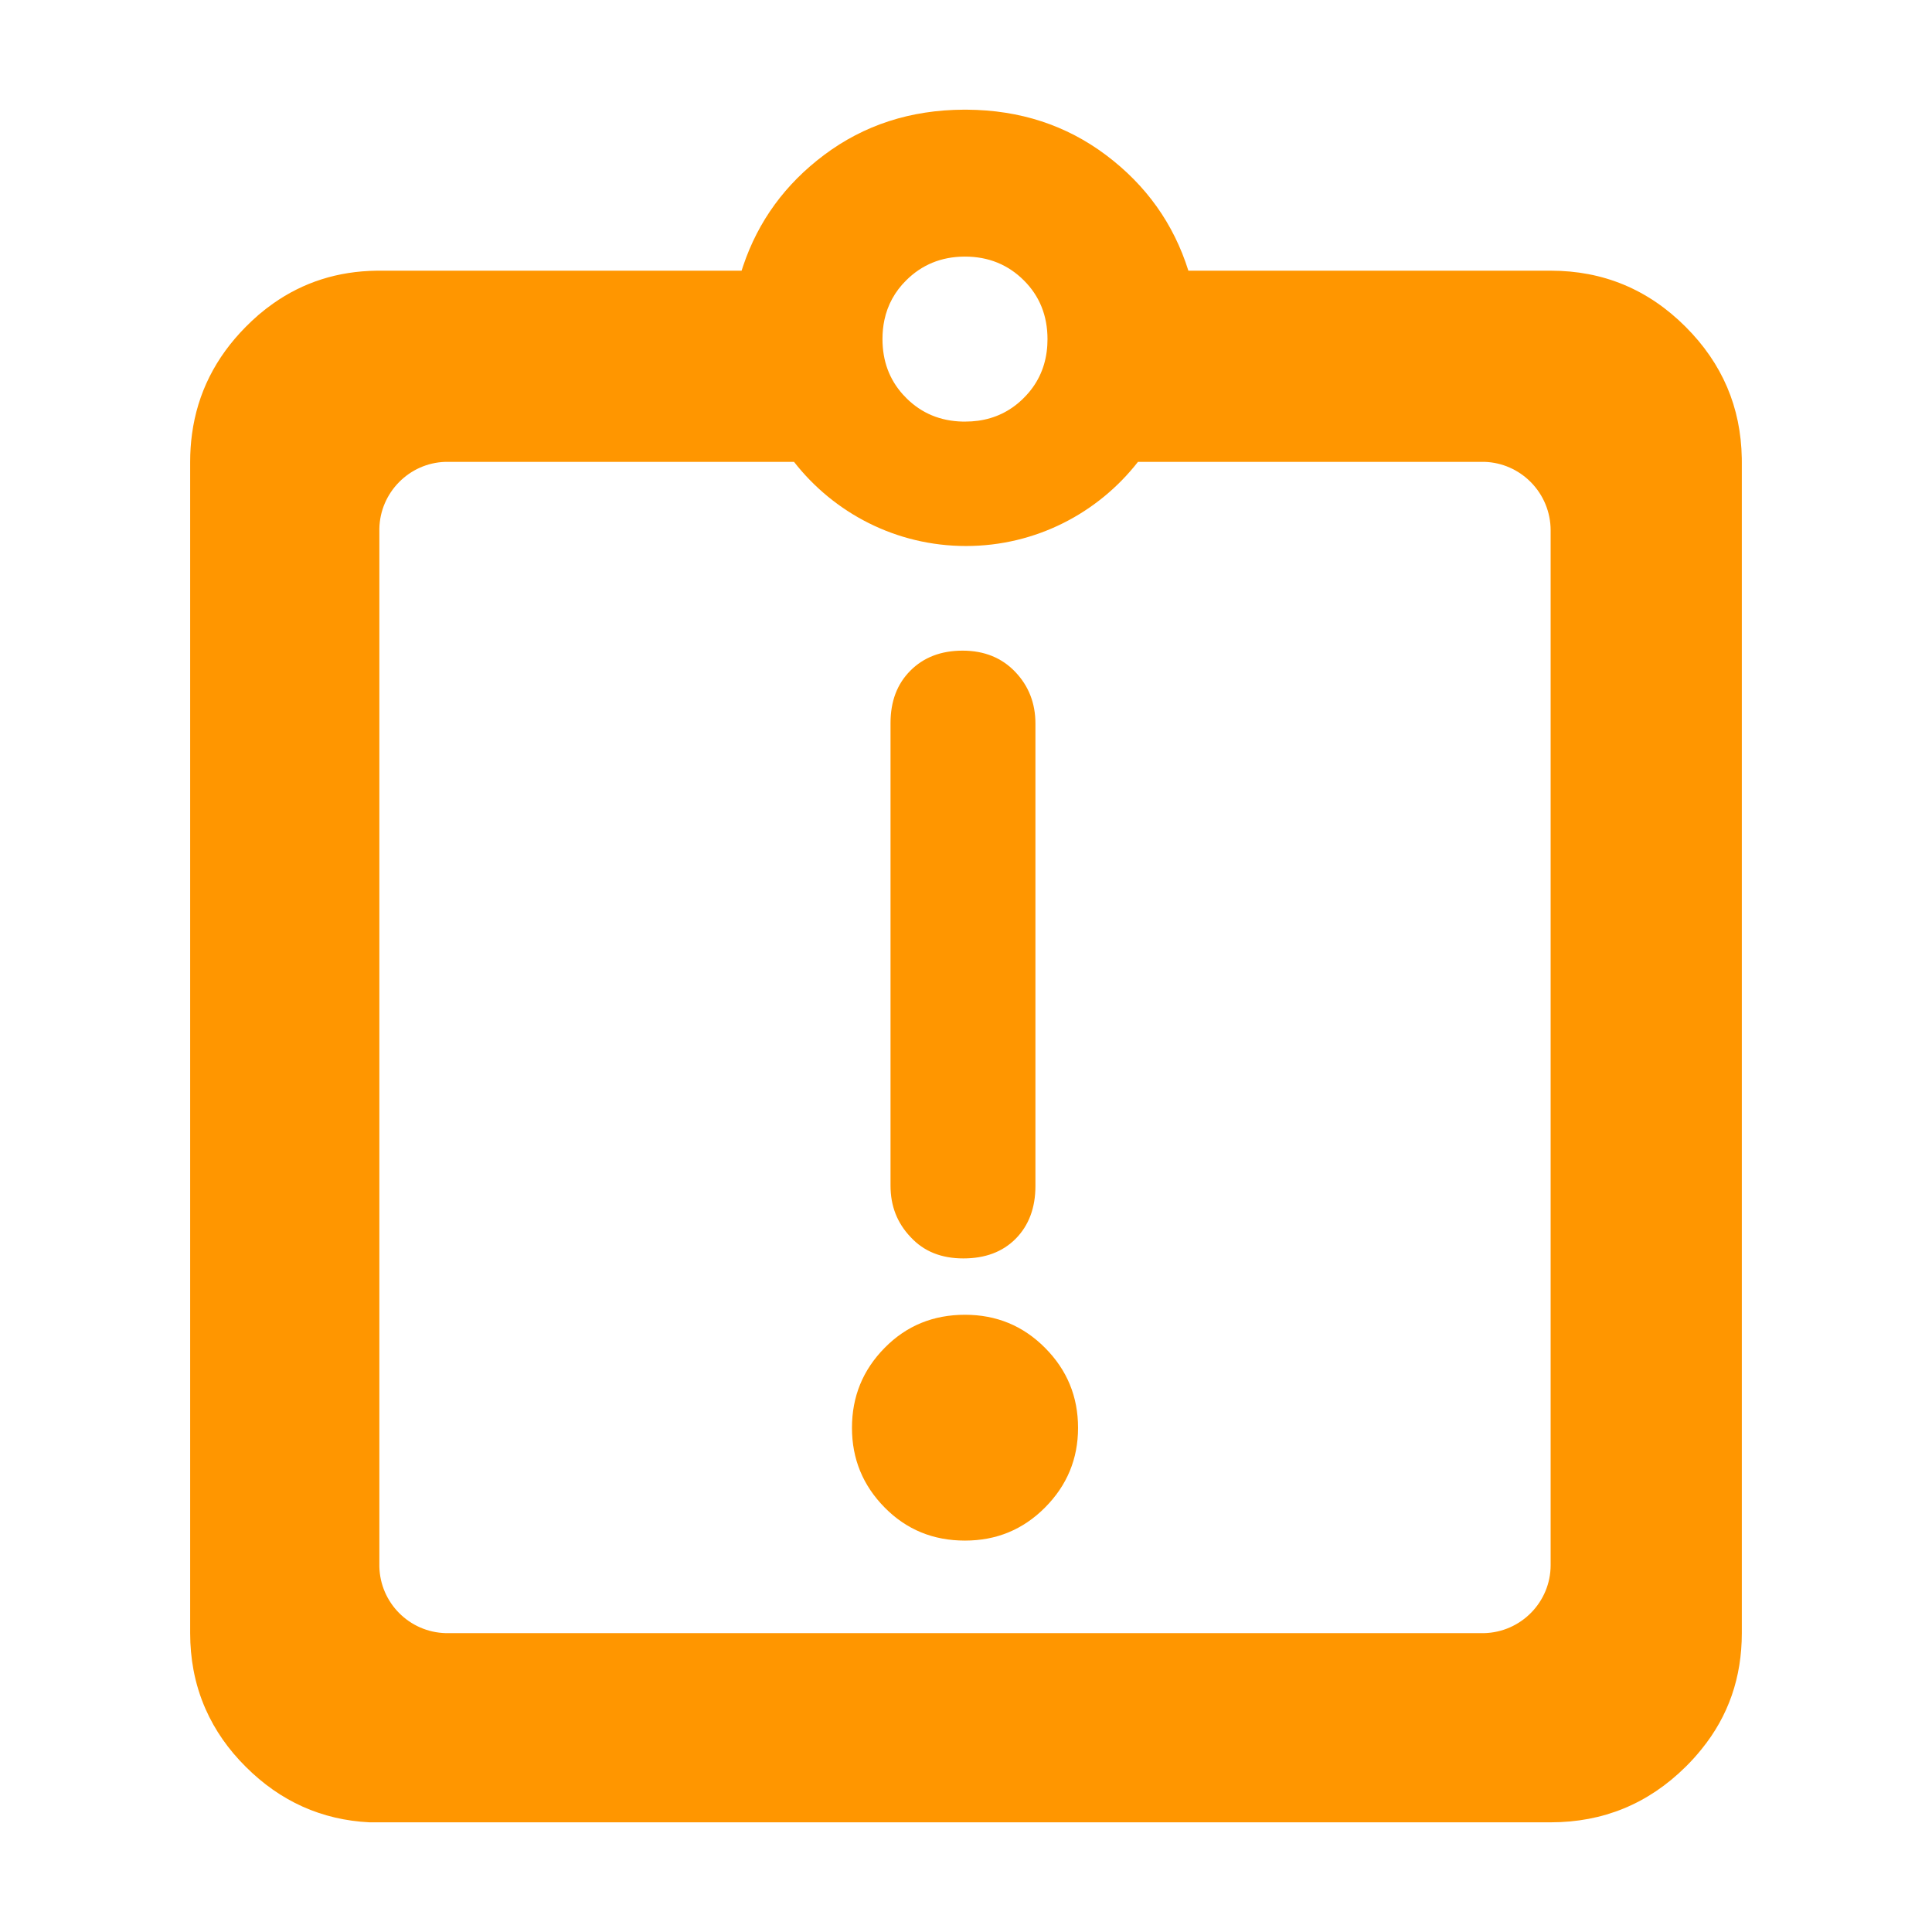 <svg height="48" viewBox="0 -960 960 960" width="48" xmlns="http://www.w3.org/2000/svg"><path fill="rgb(255, 150, 0)" d="m122.11-797.59c1.914-1.936 3.869-3.77 5.864-5.504.146-.135.293-.27.44-.406 2.342-2.002 4.74-3.869 7.193-5.599 15.074-10.674 32.233-16.137 51.476-16.392.469-.006.939-.009 1.411-.009h180.001c.251-.795.51-1.585.776-2.37 7.501-22.261 20.91-40.641 40.229-55.13 19.84-14.88 42.96-22.38 69.361-22.499.045 0 .09-.001.135-.001h.5.881c.066.001.132.003.198.004 26.22.199 49.194 7.698 68.925 22.496 20 15 33.667 34.17 41 57.5h180c26.127 0 48.49 9.3 67.09 27.91 18.168 18.161 27.465 39.906 27.894 65.245.011.61.016 1.221.016 1.835v582.02c0 22-6.641 41.19-19.96 57.592-2.421 3.012-5.08 6.005-7.941 8.797-18.599 18.419-40.98 27.601-67.099 27.601-3.154 0-586.86 0-586.946 0-23.739-1.194-44.221-10.394-61.441-27.601-8.679-8.617-15.312-18.172-19.9-28.528-2.778-6.259-4.806-12.82-6.083-19.685-1.089-5.841-1.637-11.902-1.637-18.176v-582.02c0-4.73.305-9.34.915-13.832 2.732-20.273 11.632-38.02 26.702-53.248zm316.39 6.09c0 10.821 3.385 19.995 10.155 27.528.52.569 1.061 1.129 1.622 1.682.015.024.029.048.044.071 7.592 7.577 16.964 11.477 28.118 11.708.1.001.199.001.299.001h.758c2.241 0 4.413-.141 6.515-.425 8.417-1.164 15.701-4.66 21.854-10.493.294-.281.584-.569.872-.862.934-.93 1.812-1.886 2.635-2.868 5.462-6.556 8.473-14.299 9.032-23.235.063-1.019.094-2.054.094-3.107 0-11.6-3.921-21.41-11.761-29.19-7.839-7.81-17.599-11.81-29.239-11.81-.125 0-.25 0-.375.001-11.474.085-21.091 4.082-28.846 11.809-5.614 5.557-9.219 12.149-10.82 19.69-.638 3.012-.957 6.178-.957 9.5zm40.996 597.01c-15.74 0-29.039-5.4-39.88-16.4-10.86-11-16.28-24.2-16.28-39.61 0-15.59 5.42-28.8 16.28-39.8 10.841-11 24.14-16.4 39.88-16.4 15.542 0 28.78 5.4 39.74 16.4 10.962 11 16.442 24.21 16.442 39.8 0 15.41-5.48 28.61-16.442 39.61-10.96 11-24.198 16.4-39.74 16.4zm-27.019-150.81c-6.661-7-9.981-15.39-9.981-25.6v-229.79c0-10.82 3.261-19.41 9.801-26 6.539-6.61 15.2-10.01 26.02-10.01s19.56 3.6 26.2 10.61c6.659 7 9.979 15.59 9.979 25.6v229.79c0 10.8-3.259 19.6-9.799 26.21-6.539 6.59-15.2 9.79-26.02 9.79s-19.56-3.4-26.2-10.6zm308.102-375.2c-6.098-6.129-14.243-9.705-22.819-10h-172.311c-19.84 25.414-50.757 41.81-85.452 41.81-34.696 0-65.613-16.396-85.453-41.81h-173.33c-17.949.593-32.351 15.284-32.714 33.171v515.673c.364 18.122 14.951 32.721 33.061 33.156h515.869c18.337-.442 33.07-15.466 33.07-33.8v-514.2c0-9-3.561-17.59-9.921-24z"/></svg>